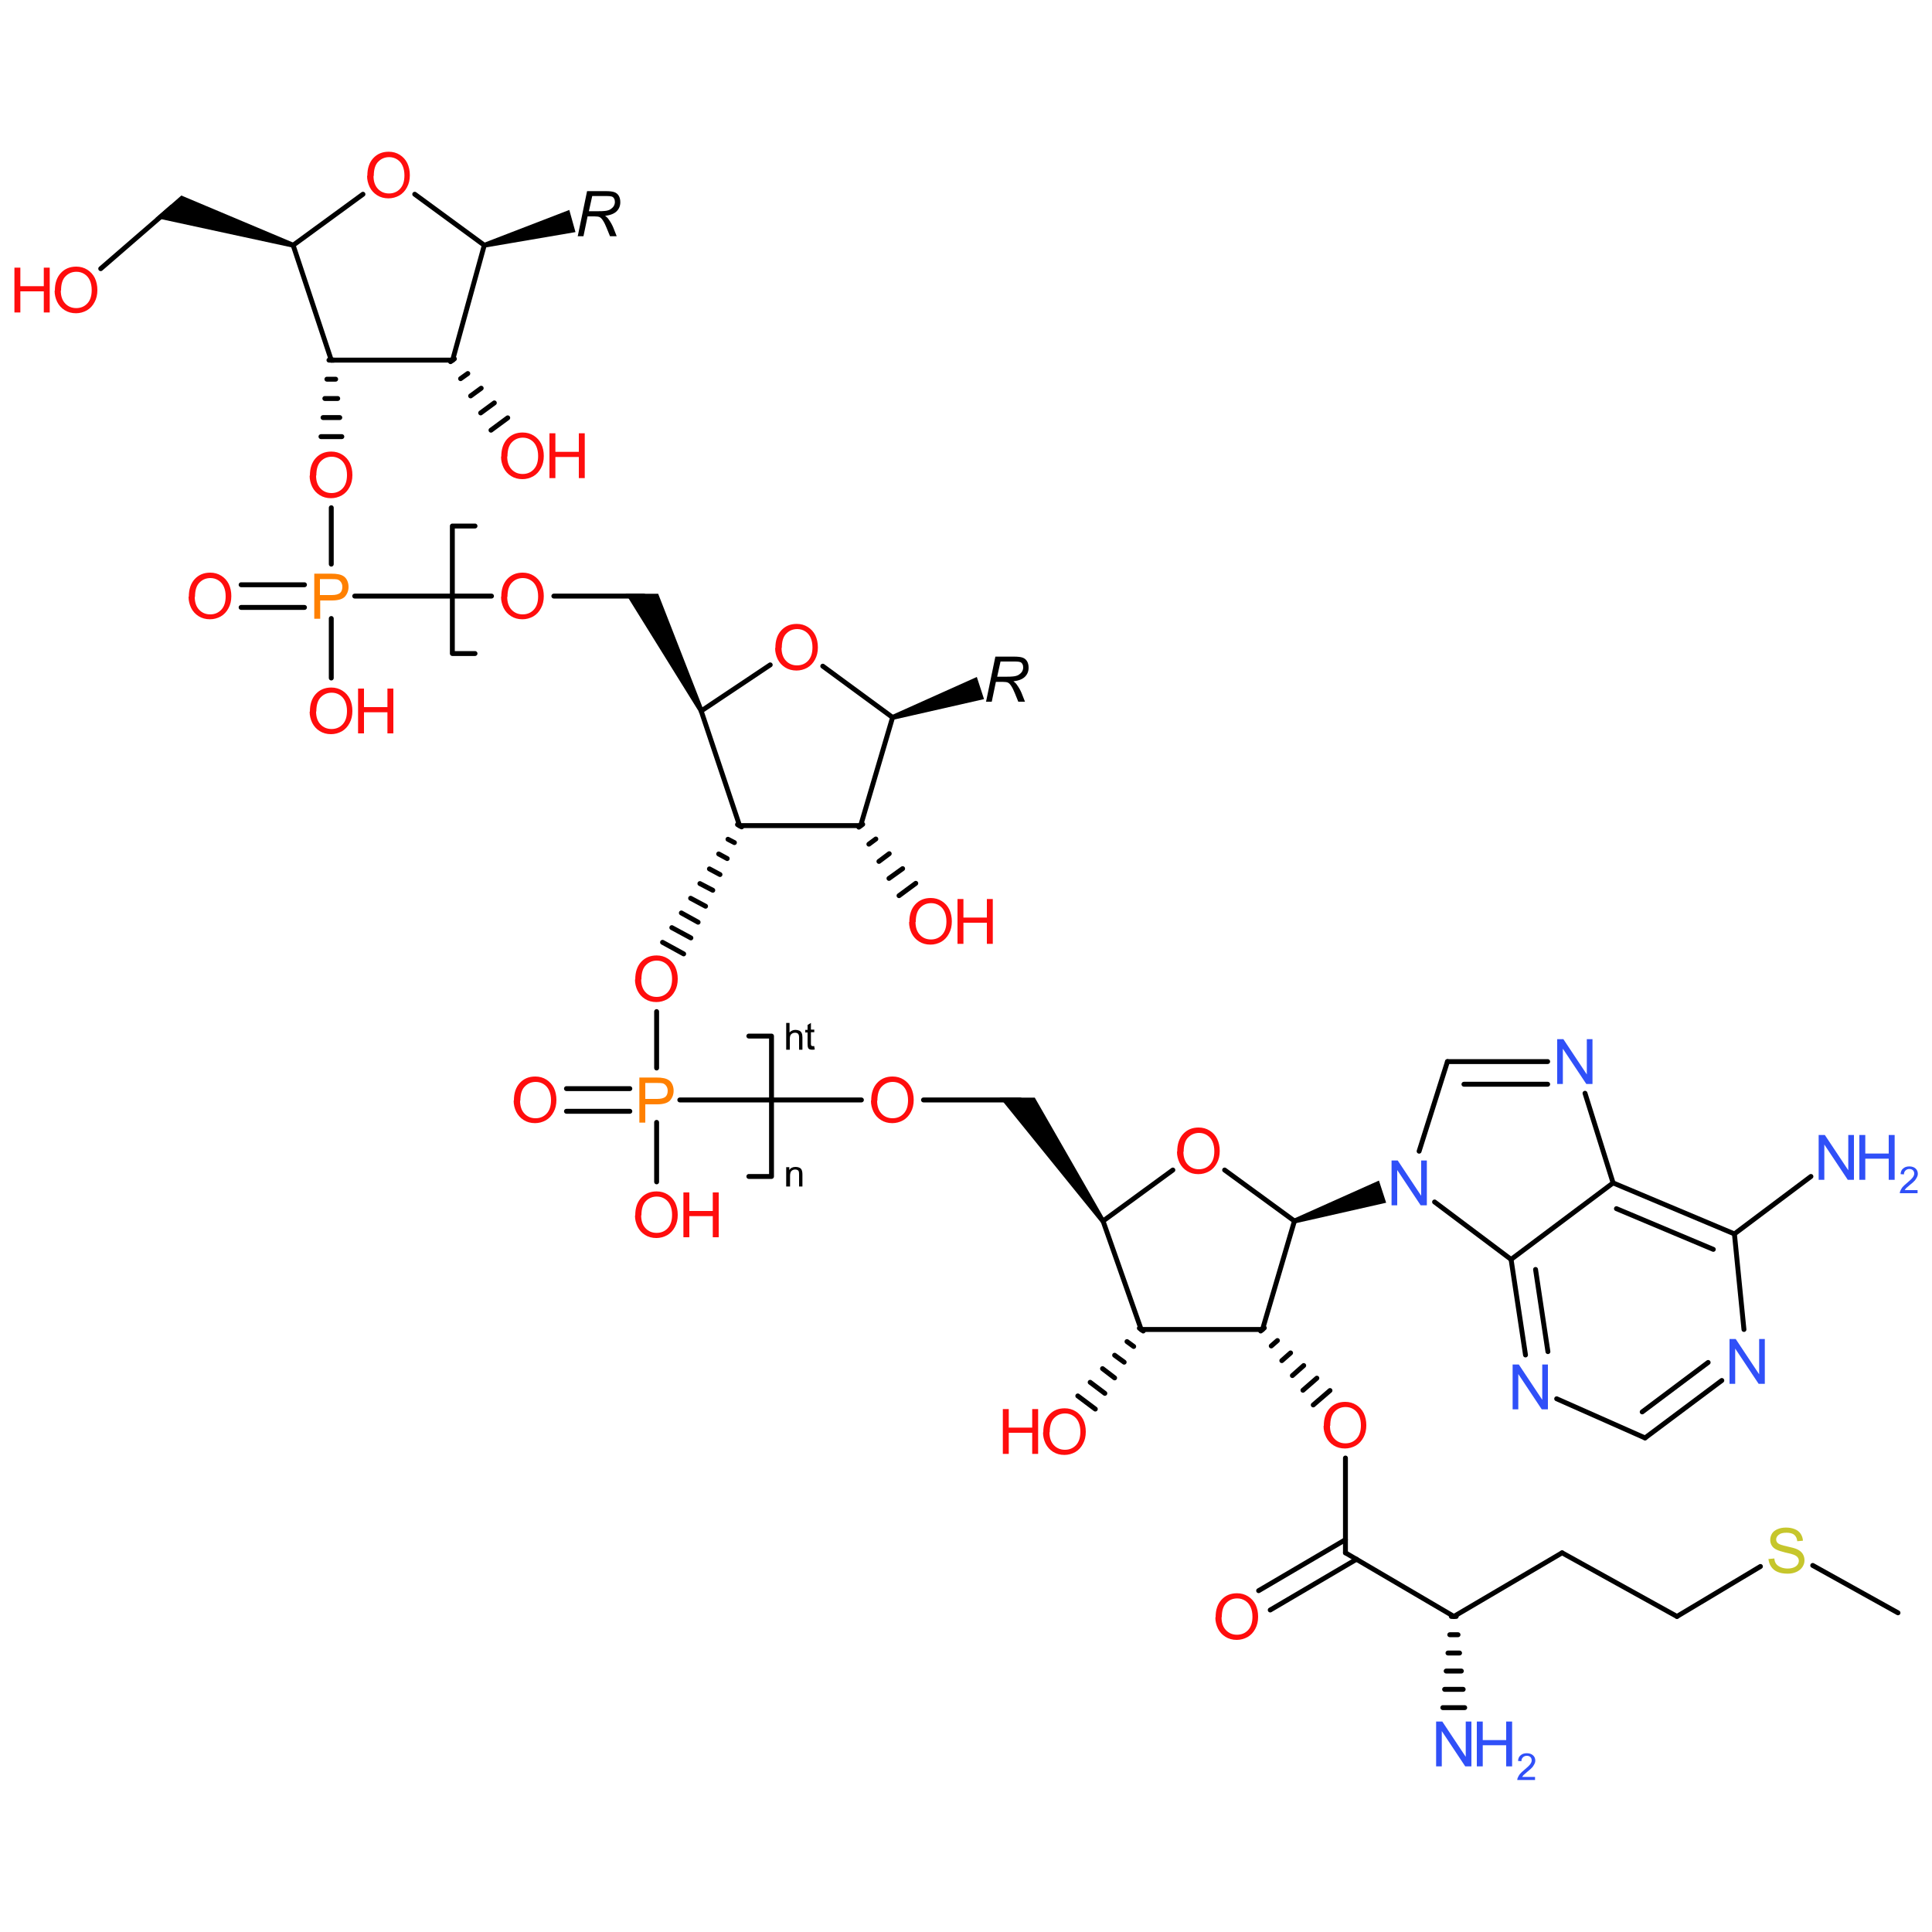 <?xml version='1.0' encoding='UTF-8'?>
<!DOCTYPE svg PUBLIC "-//W3C//DTD SVG 1.1//EN" "http://www.w3.org/Graphics/SVG/1.1/DTD/svg11.dtd">
<svg version='1.2' xmlns='http://www.w3.org/2000/svg' xmlns:xlink='http://www.w3.org/1999/xlink' width='75.0mm' height='75.0mm' viewBox='0 0 75.0 75.0'>
  <desc>Generated by the Chemistry Development Kit (http://github.com/cdk)</desc>
  <g stroke-linecap='round' stroke-linejoin='round' stroke='#000000' stroke-width='.19' fill='#FF0D0D'>
    <rect x='.0' y='.0' width='75.0' height='75.0' fill='#FFFFFF' stroke='none'/>
    <g id='mol1' class='mol'>
      <line id='mol1bnd1' class='bond' x1='28.71' y1='32.05' x2='27.22' y2='27.6'/>
      <line id='mol1bnd2' class='bond' x1='28.71' y1='32.05' x2='33.41' y2='32.05'/>
      <g id='mol1bnd3' class='bond'>
        <line x1='28.79' y1='32.1' x2='28.63' y2='32.01'/>
        <line x1='28.51' y1='32.71' x2='28.26' y2='32.58'/>
        <line x1='28.23' y1='33.33' x2='27.9' y2='33.15'/>
        <line x1='27.95' y1='33.95' x2='27.54' y2='33.73'/>
        <line x1='27.67' y1='34.56' x2='27.17' y2='34.3'/>
        <line x1='27.39' y1='35.18' x2='26.81' y2='34.87'/>
        <line x1='27.1' y1='35.8' x2='26.45' y2='35.44'/>
        <line x1='26.82' y1='36.41' x2='26.08' y2='36.01'/>
        <line x1='26.54' y1='37.03' x2='25.72' y2='36.58'/>
      </g>
      <line id='mol1bnd4' class='bond' x1='27.22' y1='27.6' x2='29.9' y2='25.81'/>
      <path id='mol1bnd5' class='bond' d='M27.14 27.64l.17 -.08l-1.76 -4.51h-.6h-.66z' stroke='none' fill='#000000'/>
      <line id='mol1bnd6' class='bond' x1='33.41' y1='32.05' x2='34.65' y2='27.85'/>
      <g id='mol1bnd7' class='bond'>
        <line x1='33.49' y1='32.0' x2='33.34' y2='32.11'/>
        <line x1='34.0' y1='32.57' x2='33.73' y2='32.77'/>
        <line x1='34.52' y1='33.14' x2='34.12' y2='33.44'/>
        <line x1='35.04' y1='33.72' x2='34.51' y2='34.1'/>
        <line x1='35.55' y1='34.29' x2='34.9' y2='34.77'/>
      </g>
      <line id='mol1bnd8' class='bond' x1='25.49' y1='39.27' x2='25.49' y2='41.46'/>
      <line id='mol1bnd9' class='bond' x1='24.99' y1='23.14' x2='21.5' y2='23.14'/>
      <path id='mol1bnd10' class='bond' d='M34.62 27.76l.06 .18l3.52 -.8l-.14 -.43l-.14 -.43z' stroke='none' fill='#000000'/>
      <line id='mol1bnd11' class='bond' x1='26.39' y1='42.7' x2='33.44' y2='42.7'/>
      <line id='mol1bnd12' class='bond' x1='25.49' y1='43.57' x2='25.49' y2='45.88'/>
      <g id='mol1bnd13' class='bond'>
        <line x1='24.45' y1='43.14' x2='21.99' y2='43.14'/>
        <line x1='24.45' y1='42.26' x2='21.99' y2='42.26'/>
      </g>
      <line id='mol1bnd14' class='bond' x1='19.08' y1='23.14' x2='13.77' y2='23.14'/>
      <line id='mol1bnd15' class='bond' x1='35.85' y1='42.7' x2='39.6' y2='42.7'/>
      <line id='mol1bnd16' class='bond' x1='12.86' y1='21.9' x2='12.86' y2='19.71'/>
      <line id='mol1bnd17' class='bond' x1='12.86' y1='24.01' x2='12.86' y2='26.32'/>
      <g id='mol1bnd18' class='bond'>
        <line x1='11.82' y1='23.58' x2='9.36' y2='23.58'/>
        <line x1='11.82' y1='22.7' x2='9.36' y2='22.7'/>
      </g>
      <path id='mol1bnd19' class='bond' d='M42.74 47.46l.15 -.11l-2.72 -4.74h-.64h-.72z' stroke='none' fill='#000000'/>
      <g id='mol1bnd20' class='bond'>
        <line x1='12.96' y1='13.98' x2='12.77' y2='13.98'/>
        <line x1='13.03' y1='14.72' x2='12.69' y2='14.72'/>
        <line x1='13.11' y1='15.47' x2='12.61' y2='15.47'/>
        <line x1='13.19' y1='16.21' x2='12.54' y2='16.21'/>
        <line x1='13.27' y1='16.95' x2='12.46' y2='16.95'/>
      </g>
      <line id='mol1bnd21' class='bond' x1='42.82' y1='47.4' x2='44.3' y2='51.61'/>
      <line id='mol1bnd22' class='bond' x1='42.82' y1='47.4' x2='45.53' y2='45.42'/>
      <line id='mol1bnd23' class='bond' x1='12.86' y1='13.98' x2='11.38' y2='9.52'/>
      <line id='mol1bnd24' class='bond' x1='12.86' y1='13.98' x2='17.57' y2='13.98'/>
      <line id='mol1bnd25' class='bond' x1='44.3' y1='51.61' x2='49.01' y2='51.61'/>
      <line id='mol1bnd26' class='bond' x1='47.54' y1='45.42' x2='50.25' y2='47.4'/>
      <line id='mol1bnd27' class='bond' x1='11.38' y1='9.52' x2='14.09' y2='7.54'/>
      <line id='mol1bnd28' class='bond' x1='17.57' y1='13.98' x2='18.8' y2='9.52'/>
      <g id='mol1bnd29' class='bond'>
        <line x1='17.64' y1='13.93' x2='17.49' y2='14.04'/>
        <line x1='18.16' y1='14.5' x2='17.88' y2='14.7'/>
        <line x1='18.68' y1='15.07' x2='18.27' y2='15.37'/>
        <line x1='19.19' y1='15.64' x2='18.66' y2='16.03'/>
        <line x1='19.71' y1='16.22' x2='19.06' y2='16.7'/>
      </g>
      <g id='mol1bnd30' class='bond'>
        <line x1='49.08' y1='51.55' x2='48.94' y2='51.67'/>
        <line x1='49.59' y1='52.04' x2='49.35' y2='52.25'/>
        <line x1='50.1' y1='52.52' x2='49.76' y2='52.82'/>
        <line x1='50.61' y1='53.01' x2='50.17' y2='53.4'/>
        <line x1='51.12' y1='53.5' x2='50.58' y2='53.97'/>
        <line x1='51.63' y1='53.98' x2='50.98' y2='54.54'/>
      </g>
      <path id='mol1bnd31' class='bond' d='M50.22 47.31l.06 .18l3.53 -.8l-.14 -.43l-.14 -.43z' stroke='none' fill='#000000'/>
      <path id='mol1bnd32' class='bond' d='M18.78 9.43l.05 .18l3.51 -.6l-.12 -.43l-.12 -.43z' stroke='none' fill='#000000'/>
      <line id='mol1bnd33' class='bond' x1='31.94' y1='25.86' x2='34.65' y2='27.85'/>
      <line id='mol1bnd34' class='bond' x1='49.01' y1='51.61' x2='50.25' y2='47.4'/>
      <line id='mol1bnd35' class='bond' x1='16.1' y1='7.54' x2='18.8' y2='9.52'/>
      <path id='mol1bnd36' class='bond' d='M11.35 9.61l.06 -.18l-4.37 -1.84l-.47 .41l-.53 .46z' stroke='none' fill='#000000'/>
      <line id='mol1bnd37' class='bond' x1='6.67' y1='8.04' x2='3.91' y2='10.43'/>
      <g id='mol1bnd38' class='bond'>
        <line x1='44.38' y1='51.67' x2='44.23' y2='51.56'/>
        <line x1='44.01' y1='52.27' x2='43.75' y2='52.08'/>
        <line x1='43.64' y1='52.88' x2='43.27' y2='52.61'/>
        <line x1='43.27' y1='53.49' x2='42.8' y2='53.13'/>
        <line x1='42.89' y1='54.09' x2='42.32' y2='53.66'/>
        <line x1='42.52' y1='54.7' x2='41.84' y2='54.19'/>
      </g>
      <line id='mol1bnd39' class='bond' x1='55.69' y1='46.66' x2='58.66' y2='48.89'/>
      <line id='mol1bnd40' class='bond' x1='58.66' y1='48.89' x2='62.62' y2='45.92'/>
      <line id='mol1bnd41' class='bond' x1='62.62' y1='45.92' x2='61.53' y2='42.44'/>
      <g id='mol1bnd42' class='bond'>
        <line x1='56.19' y1='41.21' x2='60.08' y2='41.21'/>
        <line x1='56.83' y1='42.09' x2='60.08' y2='42.09'/>
      </g>
      <line id='mol1bnd43' class='bond' x1='55.09' y1='44.69' x2='56.19' y2='41.21'/>
      <g id='mol1bnd44' class='bond'>
        <line x1='58.66' y1='48.89' x2='59.22' y2='52.6'/>
        <line x1='59.61' y1='49.28' x2='60.09' y2='52.47'/>
      </g>
      <line id='mol1bnd45' class='bond' x1='60.43' y1='54.3' x2='63.86' y2='55.82'/>
      <g id='mol1bnd46' class='bond'>
        <line x1='63.86' y1='55.82' x2='66.84' y2='53.59'/>
        <line x1='63.75' y1='54.81' x2='66.31' y2='52.89'/>
      </g>
      <line id='mol1bnd47' class='bond' x1='67.7' y1='51.61' x2='67.33' y2='47.9'/>
      <g id='mol1bnd48' class='bond'>
        <line x1='67.33' y1='47.9' x2='62.62' y2='45.92'/>
        <line x1='66.51' y1='48.5' x2='62.75' y2='46.92'/>
      </g>
      <line id='mol1bnd49' class='bond' x1='67.33' y1='47.9' x2='70.3' y2='45.67'/>
      <line id='mol1bnd50' class='bond' x1='52.23' y1='56.6' x2='52.23' y2='60.28'/>
      <g id='mol1bnd51' class='bond'>
        <line x1='52.66' y1='60.53' x2='49.31' y2='62.5'/>
        <line x1='52.23' y1='59.77' x2='48.86' y2='61.75'/>
      </g>
      <line id='mol1bnd52' class='bond' x1='52.23' y1='60.28' x2='56.44' y2='62.75'/>
      <line id='mol1bnd53' class='bond' x1='56.44' y1='62.75' x2='60.64' y2='60.28'/>
      <line id='mol1bnd54' class='bond' x1='60.64' y1='60.28' x2='65.1' y2='62.75'/>
      <g id='mol1bnd55' class='bond'>
        <line x1='56.53' y1='62.75' x2='56.34' y2='62.75'/>
        <line x1='56.6' y1='63.46' x2='56.28' y2='63.46'/>
        <line x1='56.66' y1='64.17' x2='56.21' y2='64.17'/>
        <line x1='56.73' y1='64.87' x2='56.14' y2='64.87'/>
        <line x1='56.8' y1='65.58' x2='56.08' y2='65.58'/>
        <line x1='56.86' y1='66.29' x2='56.01' y2='66.29'/>
      </g>
      <line id='mol1bnd56' class='bond' x1='65.1' y1='62.75' x2='68.34' y2='60.81'/>
      <line id='mol1bnd57' class='bond' x1='70.37' y1='60.77' x2='73.68' y2='62.61'/>
      <path id='mol1atm4' class='atom' d='M24.66 38.02q.0 -.43 .23 -.68q.23 -.25 .6 -.25q.24 .0 .43 .12q.19 .12 .29 .32q.1 .21 .1 .47q.0 .27 -.11 .47q-.11 .21 -.3 .32q-.2 .11 -.42 .11q-.25 .0 -.44 -.12q-.19 -.12 -.29 -.32q-.1 -.21 -.1 -.43zM24.89 38.02q.0 .32 .17 .5q.17 .18 .43 .18q.26 .0 .43 -.18q.17 -.18 .17 -.52q.0 -.21 -.07 -.37q-.07 -.16 -.21 -.25q-.14 -.09 -.31 -.09q-.25 .0 -.42 .17q-.18 .17 -.18 .56z' stroke='none'/>
      <path id='mol1atm5' class='atom' d='M30.1 25.15q.0 -.43 .23 -.68q.23 -.25 .6 -.25q.24 .0 .43 .12q.19 .12 .29 .32q.1 .21 .1 .47q.0 .27 -.11 .47q-.11 .21 -.3 .32q-.2 .11 -.42 .11q-.25 .0 -.44 -.12q-.19 -.12 -.29 -.32q-.1 -.21 -.1 -.43zM30.34 25.15q.0 .32 .17 .5q.17 .18 .43 .18q.26 .0 .43 -.18q.17 -.18 .17 -.52q.0 -.21 -.07 -.37q-.07 -.16 -.21 -.25q-.14 -.09 -.31 -.09q-.25 .0 -.42 .17q-.18 .17 -.18 .56z' stroke='none'/>
      <g id='mol1atm8' class='atom'>
        <path d='M35.3 35.79q.0 -.43 .23 -.68q.23 -.25 .6 -.25q.24 .0 .43 .12q.19 .12 .29 .32q.1 .21 .1 .47q.0 .27 -.11 .47q-.11 .21 -.3 .32q-.2 .11 -.42 .11q-.25 .0 -.44 -.12q-.19 -.12 -.29 -.32q-.1 -.21 -.1 -.43zM35.54 35.79q.0 .32 .17 .5q.17 .18 .43 .18q.26 .0 .43 -.18q.17 -.18 .17 -.52q.0 -.21 -.07 -.37q-.07 -.16 -.21 -.25q-.14 -.09 -.31 -.09q-.25 .0 -.42 .17q-.18 .17 -.18 .56z' stroke='none'/>
        <path d='M37.17 36.64v-1.74h.23v.72h.91v-.72h.23v1.74h-.23v-.82h-.91v.82h-.23z' stroke='none'/>
      </g>
      <path id='mol1atm9' class='atom' d='M24.82 43.57v-1.74h.66q.17 .0 .26 .02q.13 .02 .22 .08q.09 .06 .14 .17q.05 .11 .05 .24q.0 .22 -.14 .38q-.14 .15 -.51 .15h-.45v.71h-.23zM25.06 42.66h.45q.22 .0 .32 -.08q.09 -.08 .09 -.24q.0 -.11 -.06 -.19q-.06 -.08 -.15 -.1q-.06 -.01 -.22 -.01h-.44v.62z' stroke='none' fill='#FF8000'/>
      <path id='mol1atm10' class='atom' d='M19.46 23.16q.0 -.43 .23 -.68q.23 -.25 .6 -.25q.24 .0 .43 .12q.19 .12 .29 .32q.1 .21 .1 .47q.0 .27 -.11 .47q-.11 .21 -.3 .32q-.2 .11 -.42 .11q-.25 .0 -.44 -.12q-.19 -.12 -.29 -.32q-.1 -.21 -.1 -.43zM19.69 23.17q.0 .32 .17 .5q.17 .18 .43 .18q.26 .0 .43 -.18q.17 -.18 .17 -.52q.0 -.21 -.07 -.37q-.07 -.16 -.21 -.25q-.14 -.09 -.31 -.09q-.25 .0 -.42 .17q-.18 .17 -.18 .56z' stroke='none'/>
      <path id='mol1atm11' class='atom' d='M38.28 27.23l.36 -1.74h.73q.22 .0 .33 .04q.11 .04 .17 .14q.06 .1 .06 .25q.0 .21 -.14 .35q-.14 .14 -.45 .18q.1 .07 .14 .14q.11 .15 .18 .32l.13 .33h-.26l-.13 -.32q-.07 -.18 -.15 -.3q-.06 -.09 -.12 -.12q-.06 -.03 -.2 -.03h-.27l-.16 .77h-.23zM38.71 26.27h.32q.22 .0 .29 -.01q.13 -.01 .22 -.06q.08 -.05 .13 -.12q.05 -.08 .05 -.17q.0 -.08 -.03 -.13q-.03 -.06 -.09 -.08q-.06 -.02 -.19 -.02h-.57l-.13 .59z' stroke='none' fill='#000000'/>
      <path id='mol1atm12' class='atom' d='M33.82 42.72q.0 -.43 .23 -.68q.23 -.25 .6 -.25q.24 .0 .43 .12q.19 .12 .29 .32q.1 .21 .1 .47q.0 .27 -.11 .47q-.11 .21 -.3 .32q-.2 .11 -.42 .11q-.25 .0 -.44 -.12q-.19 -.12 -.29 -.32q-.1 -.21 -.1 -.43zM34.05 42.73q.0 .32 .17 .5q.17 .18 .43 .18q.26 .0 .43 -.18q.17 -.18 .17 -.52q.0 -.21 -.07 -.37q-.07 -.16 -.21 -.25q-.14 -.09 -.31 -.09q-.25 .0 -.42 .17q-.18 .17 -.18 .56z' stroke='none'/>
      <g id='mol1atm13' class='atom'>
        <path d='M24.66 47.18q.0 -.43 .23 -.68q.23 -.25 .6 -.25q.24 .0 .43 .12q.19 .12 .29 .32q.1 .21 .1 .47q.0 .27 -.11 .47q-.11 .21 -.3 .32q-.2 .11 -.42 .11q-.25 .0 -.44 -.12q-.19 -.12 -.29 -.32q-.1 -.21 -.1 -.43zM24.89 47.18q.0 .32 .17 .5q.17 .18 .43 .18q.26 .0 .43 -.18q.17 -.18 .17 -.52q.0 -.21 -.07 -.37q-.07 -.16 -.21 -.25q-.14 -.09 -.31 -.09q-.25 .0 -.42 .17q-.18 .17 -.18 .56z' stroke='none'/>
        <path d='M26.53 48.03v-1.74h.23v.72h.91v-.72h.23v1.74h-.23v-.82h-.91v.82h-.23z' stroke='none'/>
      </g>
      <path id='mol1atm14' class='atom' d='M19.95 42.72q.0 -.43 .23 -.68q.23 -.25 .6 -.25q.24 .0 .43 .12q.19 .12 .29 .32q.1 .21 .1 .47q.0 .27 -.11 .47q-.11 .21 -.3 .32q-.2 .11 -.42 .11q-.25 .0 -.44 -.12q-.19 -.12 -.29 -.32q-.1 -.21 -.1 -.43zM20.19 42.73q.0 .32 .17 .5q.17 .18 .43 .18q.26 .0 .43 -.18q.17 -.18 .17 -.52q.0 -.21 -.07 -.37q-.07 -.16 -.21 -.25q-.14 -.09 -.31 -.09q-.25 .0 -.42 .17q-.18 .17 -.18 .56z' stroke='none'/>
      <path id='mol1atm15' class='atom' d='M12.2 24.01v-1.74h.66q.17 .0 .26 .02q.13 .02 .22 .08q.09 .06 .14 .17q.05 .11 .05 .24q.0 .22 -.14 .38q-.14 .15 -.51 .15h-.45v.71h-.23zM12.43 23.1h.45q.22 .0 .32 -.08q.09 -.08 .09 -.24q.0 -.11 -.06 -.19q-.06 -.08 -.15 -.1q-.06 -.01 -.22 -.01h-.44v.62z' stroke='none' fill='#FF8000'/>
      <path id='mol1atm17' class='atom' d='M12.03 18.46q.0 -.43 .23 -.68q.23 -.25 .6 -.25q.24 .0 .43 .12q.19 .12 .29 .32q.1 .21 .1 .47q.0 .27 -.11 .47q-.11 .21 -.3 .32q-.2 .11 -.42 .11q-.25 .0 -.44 -.12q-.19 -.12 -.29 -.32q-.1 -.21 -.1 -.43zM12.27 18.46q.0 .32 .17 .5q.17 .18 .43 .18q.26 .0 .43 -.18q.17 -.18 .17 -.52q.0 -.21 -.07 -.37q-.07 -.16 -.21 -.25q-.14 -.09 -.31 -.09q-.25 .0 -.42 .17q-.18 .17 -.18 .56z' stroke='none'/>
      <g id='mol1atm18' class='atom'>
        <path d='M12.03 27.62q.0 -.43 .23 -.68q.23 -.25 .6 -.25q.24 .0 .43 .12q.19 .12 .29 .32q.1 .21 .1 .47q.0 .27 -.11 .47q-.11 .21 -.3 .32q-.2 .11 -.42 .11q-.25 .0 -.44 -.12q-.19 -.12 -.29 -.32q-.1 -.21 -.1 -.43zM12.27 27.62q.0 .32 .17 .5q.17 .18 .43 .18q.26 .0 .43 -.18q.17 -.18 .17 -.52q.0 -.21 -.07 -.37q-.07 -.16 -.21 -.25q-.14 -.09 -.31 -.09q-.25 .0 -.42 .17q-.18 .17 -.18 .56z' stroke='none'/>
        <path d='M13.9 28.47v-1.74h.23v.72h.91v-.72h.23v1.74h-.23v-.82h-.91v.82h-.23z' stroke='none'/>
      </g>
      <path id='mol1atm19' class='atom' d='M7.33 23.16q.0 -.43 .23 -.68q.23 -.25 .6 -.25q.24 .0 .43 .12q.19 .12 .29 .32q.1 .21 .1 .47q.0 .27 -.11 .47q-.11 .21 -.3 .32q-.2 .11 -.42 .11q-.25 .0 -.44 -.12q-.19 -.12 -.29 -.32q-.1 -.21 -.1 -.43zM7.56 23.17q.0 .32 .17 .5q.17 .18 .43 .18q.26 .0 .43 -.18q.17 -.18 .17 -.52q.0 -.21 -.07 -.37q-.07 -.16 -.21 -.25q-.14 -.09 -.31 -.09q-.25 .0 -.42 .17q-.18 .17 -.18 .56z' stroke='none'/>
      <path id='mol1atm23' class='atom' d='M45.7 44.7q.0 -.43 .23 -.68q.23 -.25 .6 -.25q.24 .0 .43 .12q.19 .12 .29 .32q.1 .21 .1 .47q.0 .27 -.11 .47q-.11 .21 -.3 .32q-.2 .11 -.42 .11q-.25 .0 -.44 -.12q-.19 -.12 -.29 -.32q-.1 -.21 -.1 -.43zM45.94 44.71q.0 .32 .17 .5q.17 .18 .43 .18q.26 .0 .43 -.18q.17 -.18 .17 -.52q.0 -.21 -.07 -.37q-.07 -.16 -.21 -.25q-.14 -.09 -.31 -.09q-.25 .0 -.42 .17q-.18 .17 -.18 .56z' stroke='none'/>
      <path id='mol1atm28' class='atom' d='M14.26 6.82q.0 -.43 .23 -.68q.23 -.25 .6 -.25q.24 .0 .43 .12q.19 .12 .29 .32q.1 .21 .1 .47q.0 .27 -.11 .47q-.11 .21 -.3 .32q-.2 .11 -.42 .11q-.25 .0 -.44 -.12q-.19 -.12 -.29 -.32q-.1 -.21 -.1 -.43zM14.5 6.83q.0 .32 .17 .5q.17 .18 .43 .18q.26 .0 .43 -.18q.17 -.18 .17 -.52q.0 -.21 -.07 -.37q-.07 -.16 -.21 -.25q-.14 -.09 -.31 -.09q-.25 .0 -.42 .17q-.18 .17 -.18 .56z' stroke='none'/>
      <g id='mol1atm30' class='atom'>
        <path d='M19.46 17.72q.0 -.43 .23 -.68q.23 -.25 .6 -.25q.24 .0 .43 .12q.19 .12 .29 .32q.1 .21 .1 .47q.0 .27 -.11 .47q-.11 .21 -.3 .32q-.2 .11 -.42 .11q-.25 .0 -.44 -.12q-.19 -.12 -.29 -.32q-.1 -.21 -.1 -.43zM19.69 17.72q.0 .32 .17 .5q.17 .18 .43 .18q.26 .0 .43 -.18q.17 -.18 .17 -.52q.0 -.21 -.07 -.37q-.07 -.16 -.21 -.25q-.14 -.09 -.31 -.09q-.25 .0 -.42 .17q-.18 .17 -.18 .56z' stroke='none'/>
        <path d='M21.33 18.56v-1.74h.23v.72h.91v-.72h.23v1.74h-.23v-.82h-.91v.82h-.23z' stroke='none'/>
      </g>
      <path id='mol1atm31' class='atom' d='M51.39 55.35q.0 -.43 .23 -.68q.23 -.25 .6 -.25q.24 .0 .43 .12q.19 .12 .29 .32q.1 .21 .1 .47q.0 .27 -.11 .47q-.11 .21 -.3 .32q-.2 .11 -.42 .11q-.25 .0 -.44 -.12q-.19 -.12 -.29 -.32q-.1 -.21 -.1 -.43zM51.63 55.35q.0 .32 .17 .5q.17 .18 .43 .18q.26 .0 .43 -.18q.17 -.18 .17 -.52q.0 -.21 -.07 -.37q-.07 -.16 -.21 -.25q-.14 -.09 -.31 -.09q-.25 .0 -.42 .17q-.18 .17 -.18 .56z' stroke='none'/>
      <path id='mol1atm32' class='atom' d='M54.02 46.79v-1.74h.24l.91 1.37v-1.37h.22v1.74h-.24l-.91 -1.37v1.37h-.22z' stroke='none' fill='#3050F8'/>
      <path id='mol1atm33' class='atom' d='M22.43 9.16l.36 -1.74h.73q.22 .0 .33 .04q.11 .04 .17 .14q.06 .1 .06 .25q.0 .21 -.14 .35q-.14 .14 -.45 .18q.1 .07 .14 .14q.11 .15 .18 .32l.13 .33h-.26l-.13 -.32q-.07 -.18 -.15 -.3q-.06 -.09 -.12 -.12q-.06 -.03 -.2 -.03h-.27l-.16 .77h-.23zM22.86 8.2h.32q.22 .0 .29 -.01q.13 -.01 .22 -.06q.08 -.05 .13 -.12q.05 -.08 .05 -.17q.0 -.08 -.03 -.13q-.03 -.06 -.09 -.08q-.06 -.02 -.19 -.02h-.57l-.13 .59z' stroke='none' fill='#000000'/>
      <g id='mol1atm35' class='atom'>
        <path d='M2.13 11.28q.0 -.43 .23 -.68q.23 -.25 .6 -.25q.24 .0 .43 .12q.19 .12 .29 .32q.1 .21 .1 .47q.0 .27 -.11 .47q-.11 .21 -.3 .32q-.2 .11 -.42 .11q-.25 .0 -.44 -.12q-.19 -.12 -.29 -.32q-.1 -.21 -.1 -.43zM2.36 11.28q.0 .32 .17 .5q.17 .18 .43 .18q.26 .0 .43 -.18q.17 -.18 .17 -.52q.0 -.21 -.07 -.37q-.07 -.16 -.21 -.25q-.14 -.09 -.31 -.09q-.25 .0 -.42 .17q-.18 .17 -.18 .56z' stroke='none'/>
        <path d='M.56 12.13v-1.74h.23v.72h.91v-.72h.23v1.74h-.23v-.82h-.91v.82h-.23z' stroke='none'/>
      </g>
      <g id='mol1atm36' class='atom'>
        <path d='M40.5 55.6q.0 -.43 .23 -.68q.23 -.25 .6 -.25q.24 .0 .43 .12q.19 .12 .29 .32q.1 .21 .1 .47q.0 .27 -.11 .47q-.11 .21 -.3 .32q-.2 .11 -.42 .11q-.25 .0 -.44 -.12q-.19 -.12 -.29 -.32q-.1 -.21 -.1 -.43zM40.74 55.6q.0 .32 .17 .5q.17 .18 .43 .18q.26 .0 .43 -.18q.17 -.18 .17 -.52q.0 -.21 -.07 -.37q-.07 -.16 -.21 -.25q-.14 -.09 -.31 -.09q-.25 .0 -.42 .17q-.18 .17 -.18 .56z' stroke='none'/>
        <path d='M38.93 56.44v-1.74h.23v.72h.91v-.72h.23v1.74h-.23v-.82h-.91v.82h-.23z' stroke='none'/>
      </g>
      <path id='mol1atm39' class='atom' d='M60.45 42.08v-1.74h.24l.91 1.37v-1.37h.22v1.74h-.24l-.91 -1.37v1.37h-.22z' stroke='none' fill='#3050F8'/>
      <path id='mol1atm41' class='atom' d='M58.72 54.71v-1.74h.24l.91 1.37v-1.37h.22v1.74h-.24l-.91 -1.37v1.37h-.22z' stroke='none' fill='#3050F8'/>
      <path id='mol1atm43' class='atom' d='M67.14 53.72v-1.74h.24l.91 1.37v-1.37h.22v1.74h-.24l-.91 -1.37v1.37h-.22z' stroke='none' fill='#3050F8'/>
      <g id='mol1atm45' class='atom'>
        <path d='M70.6 45.8v-1.74h.24l.91 1.37v-1.37h.22v1.74h-.24l-.91 -1.37v1.37h-.22z' stroke='none' fill='#3050F8'/>
        <path d='M72.18 45.8v-1.74h.23v.72h.91v-.72h.23v1.74h-.23v-.82h-.91v.82h-.23z' stroke='none' fill='#3050F8'/>
        <path d='M74.44 46.2v.12h-.69q-.0 -.05 .02 -.09q.03 -.07 .08 -.14q.06 -.07 .17 -.16q.17 -.14 .23 -.22q.06 -.08 .06 -.15q.0 -.08 -.05 -.13q-.05 -.05 -.14 -.05q-.09 .0 -.15 .06q-.06 .06 -.06 .15l-.13 -.01q.01 -.15 .1 -.22q.09 -.08 .24 -.08q.15 .0 .24 .08q.09 .08 .09 .21q.0 .06 -.03 .12q-.03 .06 -.08 .13q-.06 .07 -.2 .18q-.12 .1 -.15 .13q-.03 .04 -.05 .07h.51z' stroke='none' fill='#3050F8'/>
      </g>
      <path id='mol1atm47' class='atom' d='M47.19 62.78q.0 -.43 .23 -.68q.23 -.25 .6 -.25q.24 .0 .43 .12q.19 .12 .29 .32q.1 .21 .1 .47q.0 .27 -.11 .47q-.11 .21 -.3 .32q-.2 .11 -.42 .11q-.25 .0 -.44 -.12q-.19 -.12 -.29 -.32q-.1 -.21 -.1 -.43zM47.42 62.78q.0 .32 .17 .5q.17 .18 .43 .18q.26 .0 .43 -.18q.17 -.18 .17 -.52q.0 -.21 -.07 -.37q-.07 -.16 -.21 -.25q-.14 -.09 -.31 -.09q-.25 .0 -.42 .17q-.18 .17 -.18 .56z' stroke='none'/>
      <g id='mol1atm51' class='atom'>
        <path d='M55.75 68.57v-1.74h.24l.91 1.37v-1.37h.22v1.74h-.24l-.91 -1.37v1.37h-.22z' stroke='none' fill='#3050F8'/>
        <path d='M57.33 68.57v-1.74h.23v.72h.91v-.72h.23v1.74h-.23v-.82h-.91v.82h-.23z' stroke='none' fill='#3050F8'/>
        <path d='M59.59 68.98v.12h-.69q-.0 -.05 .02 -.09q.03 -.07 .08 -.14q.06 -.07 .17 -.16q.17 -.14 .23 -.22q.06 -.08 .06 -.15q.0 -.08 -.05 -.13q-.05 -.05 -.14 -.05q-.09 .0 -.15 .06q-.06 .06 -.06 .15l-.13 -.01q.01 -.15 .1 -.22q.09 -.08 .24 -.08q.15 .0 .24 .08q.09 .08 .09 .21q.0 .06 -.03 .12q-.03 .06 -.08 .13q-.06 .07 -.2 .18q-.12 .1 -.15 .13q-.03 .04 -.05 .07h.51z' stroke='none' fill='#3050F8'/>
      </g>
      <path id='mol1atm52' class='atom' d='M68.66 60.52l.22 -.02q.01 .13 .07 .21q.06 .08 .18 .13q.12 .05 .27 .05q.13 .0 .23 -.04q.1 -.04 .15 -.11q.05 -.07 .05 -.15q.0 -.08 -.05 -.14q-.05 -.06 -.16 -.1q-.07 -.03 -.31 -.08q-.24 -.06 -.34 -.11q-.13 -.06 -.19 -.16q-.06 -.1 -.06 -.22q.0 -.13 .07 -.25q.07 -.11 .22 -.17q.14 -.06 .32 -.06q.19 .0 .34 .06q.15 .06 .23 .18q.08 .12 .09 .27l-.22 .02q-.02 -.17 -.12 -.25q-.1 -.08 -.3 -.08q-.21 .0 -.3 .08q-.1 .08 -.1 .18q.0 .09 .07 .15q.07 .06 .35 .12q.28 .06 .39 .11q.15 .07 .22 .18q.07 .11 .07 .25q.0 .14 -.08 .26q-.08 .12 -.23 .19q-.15 .07 -.34 .07q-.24 .0 -.4 -.07q-.16 -.07 -.25 -.21q-.09 -.14 -.1 -.31z' stroke='none' fill='#C6C62C'/>
      <path d='M18.44 25.37h-.88v-4.95h.88M29.07 40.22h.88v5.45h-.88' fill='none' stroke='#000000' stroke-width='.19'/>
      <path d='M30.52 46.06v-.75h.12v.11q.08 -.12 .24 -.12q.07 .0 .13 .02q.06 .02 .09 .06q.03 .04 .04 .1q.01 .04 .01 .12v.46h-.13v-.46q.0 -.08 -.01 -.12q-.01 -.04 -.05 -.06q-.04 -.02 -.09 -.02q-.08 .0 -.14 .05q-.06 .05 -.06 .2v.41h-.13z' stroke='none' fill='#000000'/>
      <path d='M30.52 40.75v-1.04h.13v.37q.09 -.1 .23 -.1q.08 .0 .15 .03q.06 .03 .09 .09q.03 .06 .03 .17v.48h-.13v-.48q.0 -.1 -.04 -.14q-.04 -.04 -.12 -.04q-.06 .0 -.11 .03q-.05 .03 -.07 .08q-.02 .05 -.02 .14v.41h-.13zM31.61 40.63l.02 .11q-.05 .01 -.1 .01q-.07 .0 -.11 -.02q-.04 -.02 -.05 -.06q-.02 -.04 -.02 -.15v-.44h-.09v-.1h.09v-.19l.13 -.08v.26h.13v.1h-.13v.44q.0 .05 .01 .07q.01 .02 .02 .02q.01 .01 .04 .01q.02 .0 .06 -.0z' stroke='none' fill='#000000'/>
    </g>
  </g>
</svg>

